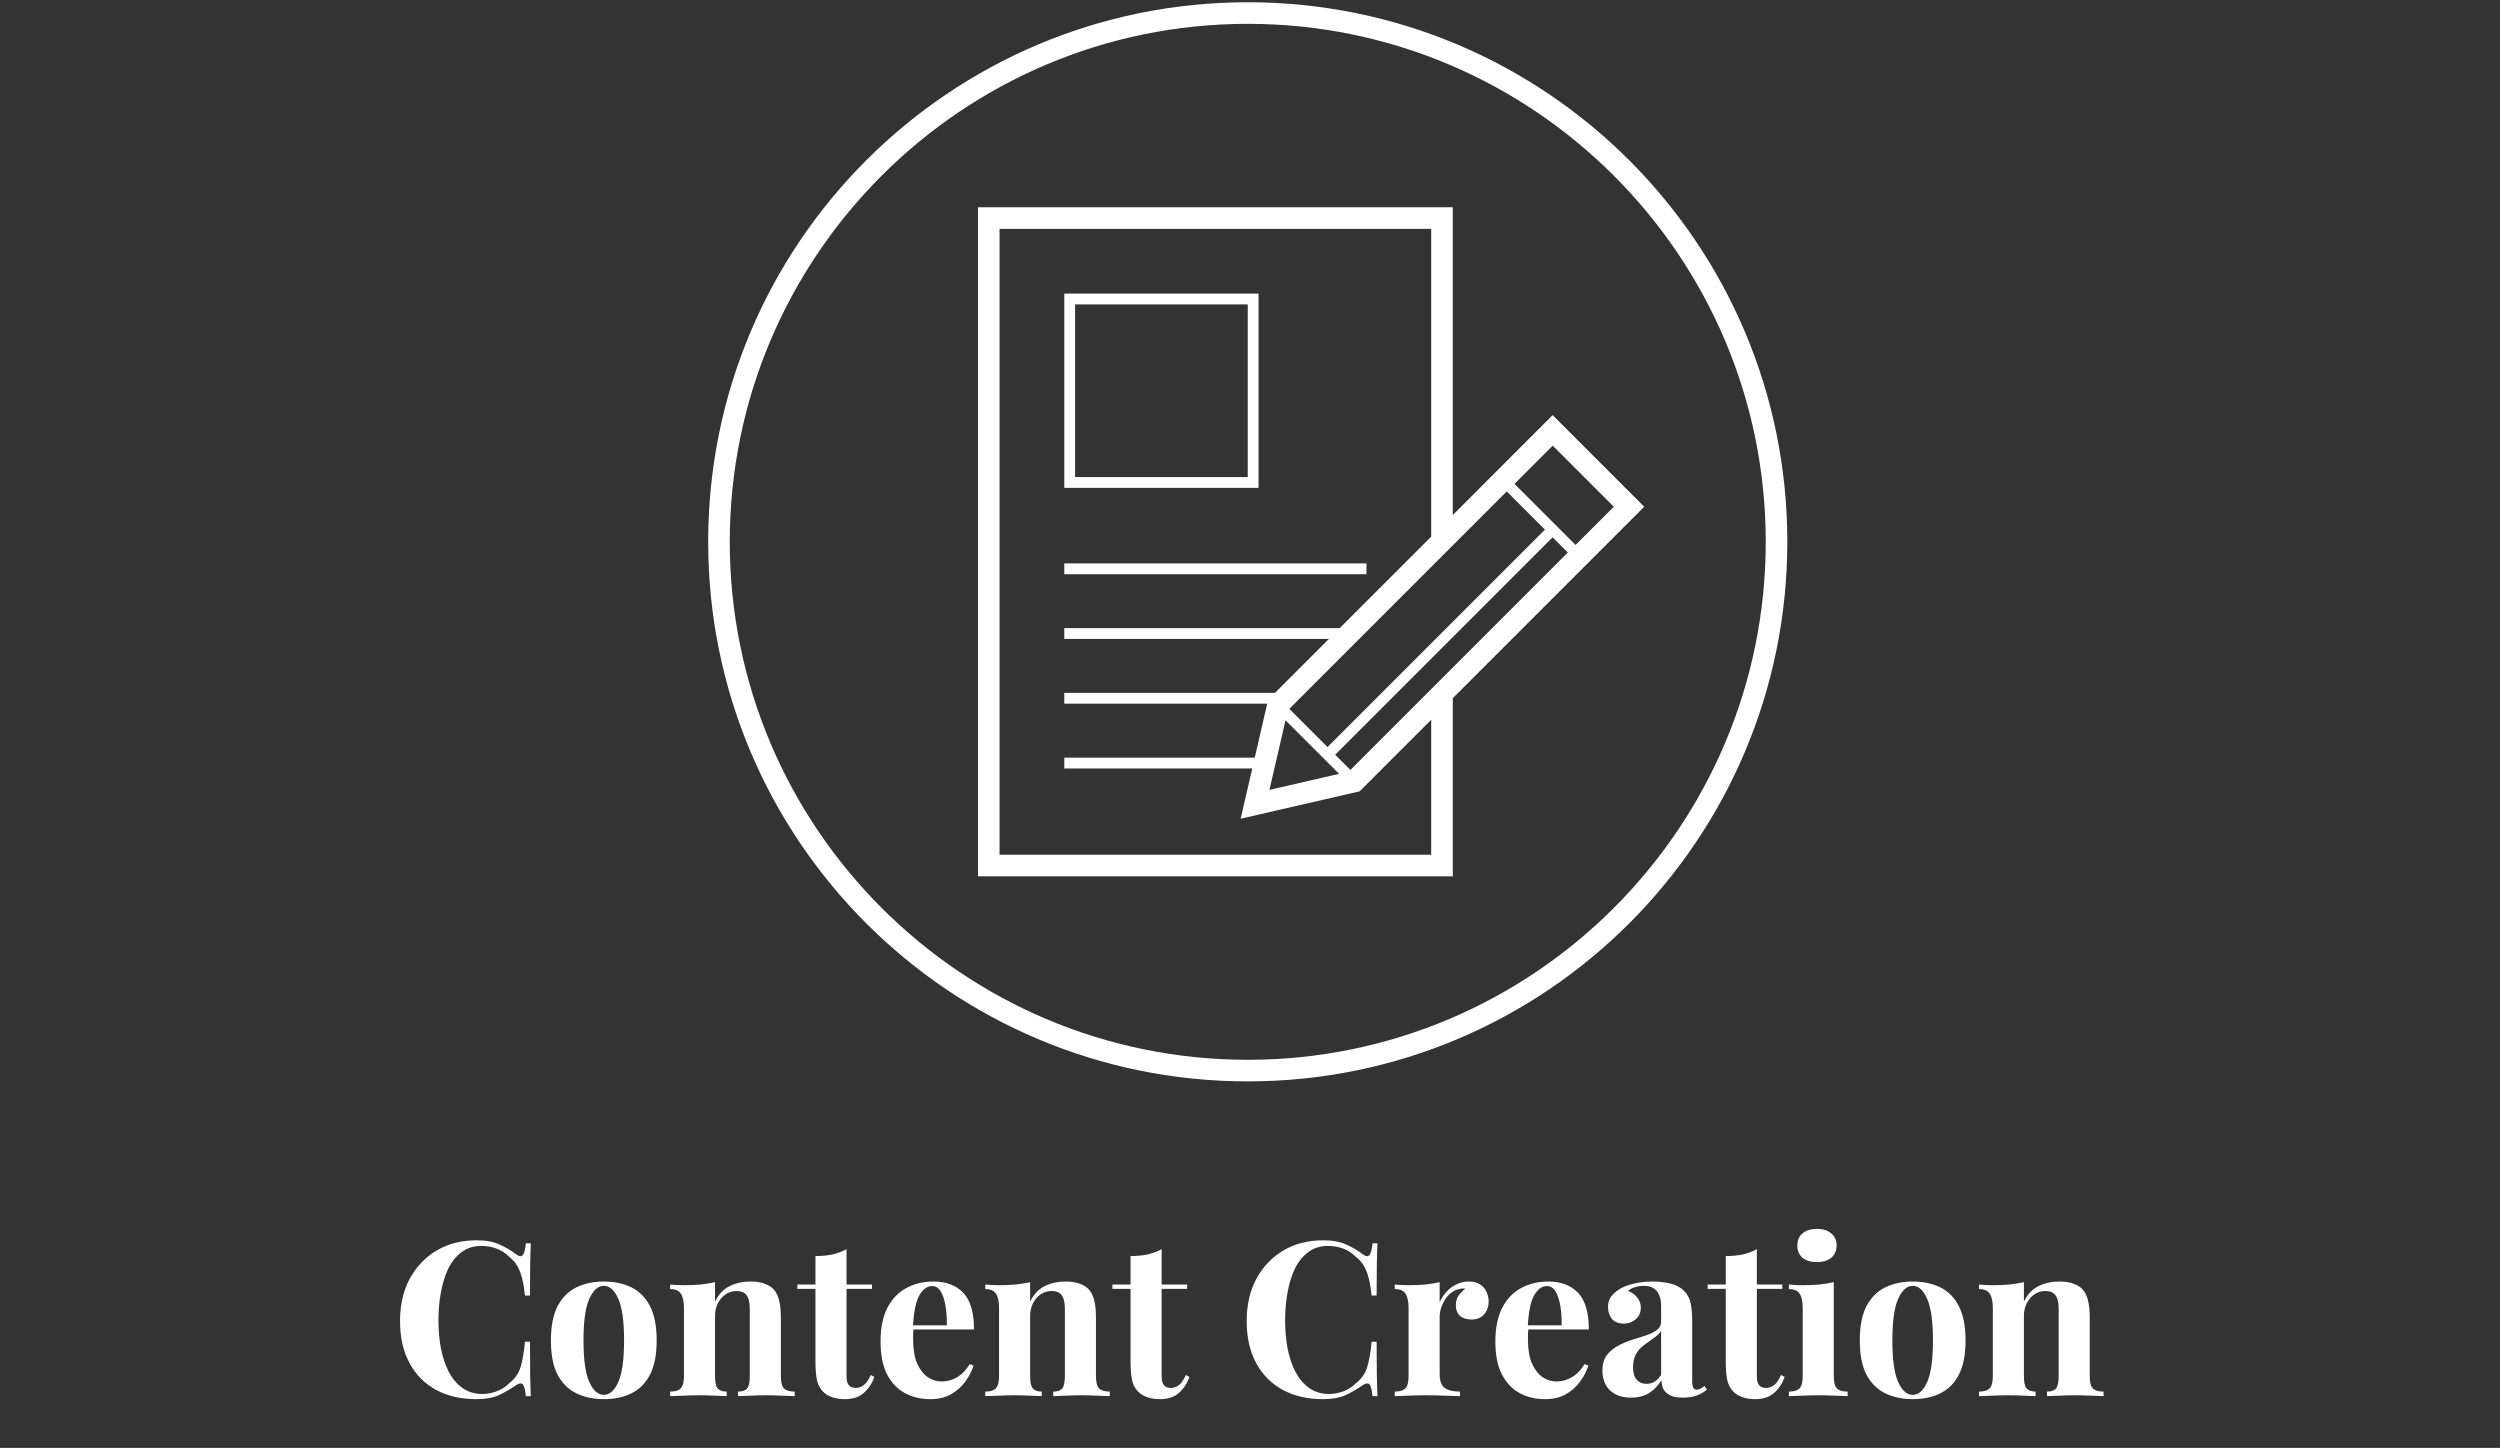 <svg width="278" height="161" viewBox="0 0 278 161" fill="none" xmlns="http://www.w3.org/2000/svg">
<rect x="0" y="0" width="278" height="161" fill="#333333" stroke="none"/>
<g clip-path="url(#clip0_1_207)">
<path d="M172.65 46.162L161.55 57.274V23.05H108.75V97.45H161.55V77.638L182.838 56.35L172.65 46.162ZM159.15 95.05H111.15V25.45H159.15V59.674L148.974 69.85H118.35V71.05H147.774L141.774 77.05H118.35V78.25H140.91L139.53 84.25H118.35V85.45H139.254L137.958 91.042L151.194 87.994L159.15 80.038V95.05ZM142.95 80.098L148.902 86.05L141.162 87.838L142.95 80.098ZM150.162 85.618L143.37 78.826L167.55 54.646L171.798 58.894L147.618 83.074L148.47 83.926L172.65 59.746L174.342 61.438L150.162 85.618ZM168.414 53.806L172.662 49.558L179.454 56.35L175.206 60.598L168.414 53.806ZM138.75 0.25C105.618 0.25 78.75 27.118 78.75 60.25C78.75 93.382 105.618 120.25 138.75 120.25C171.882 120.25 198.75 93.382 198.75 60.25C198.75 27.118 171.882 0.25 138.75 0.25ZM138.75 117.85C106.986 117.85 81.15 92.014 81.15 60.25C81.15 28.486 106.986 2.65 138.75 2.65C170.514 2.65 196.35 28.486 196.35 60.25C196.35 92.014 170.514 117.85 138.75 117.85ZM151.95 62.65H118.35V63.85H151.95V62.65ZM139.95 32.65H118.35V54.25H139.95V32.65ZM138.75 53.05H119.55V33.85H138.75V53.05Z" fill="white"/>
</g>
<path d="M52.98 137.922C54.036 137.922 54.9 138.082 55.572 138.402C56.26 138.706 56.868 139.066 57.396 139.482C57.716 139.722 57.956 139.754 58.116 139.578C58.292 139.386 58.412 138.946 58.476 138.258H59.028C58.996 138.882 58.972 139.642 58.956 140.538C58.94 141.418 58.932 142.594 58.932 144.066H58.38C58.3 143.33 58.196 142.706 58.068 142.194C57.94 141.666 57.764 141.202 57.54 140.802C57.316 140.402 56.996 140.042 56.58 139.722C56.18 139.322 55.716 139.026 55.188 138.834C54.66 138.642 54.108 138.546 53.532 138.546C52.668 138.546 51.932 138.778 51.324 139.242C50.716 139.69 50.22 140.306 49.836 141.09C49.468 141.874 49.196 142.762 49.02 143.754C48.844 144.73 48.756 145.746 48.756 146.802C48.756 147.874 48.844 148.906 49.02 149.898C49.212 150.874 49.5 151.746 49.884 152.514C50.284 153.282 50.796 153.89 51.42 154.338C52.044 154.786 52.78 155.01 53.628 155.01C54.156 155.01 54.684 154.914 55.212 154.722C55.756 154.514 56.22 154.218 56.604 153.834C57.228 153.354 57.652 152.762 57.876 152.058C58.1 151.338 58.268 150.386 58.38 149.202H58.932C58.932 150.722 58.94 151.954 58.956 152.898C58.972 153.826 58.996 154.61 59.028 155.25H58.476C58.412 154.562 58.3 154.13 58.14 153.954C57.996 153.778 57.748 153.802 57.396 154.026C56.804 154.442 56.172 154.81 55.5 155.13C54.844 155.434 53.996 155.586 52.956 155.586C51.26 155.586 49.772 155.242 48.492 154.554C47.228 153.866 46.244 152.874 45.54 151.578C44.836 150.282 44.484 148.722 44.484 146.898C44.484 145.106 44.844 143.538 45.564 142.194C46.3 140.85 47.3 139.802 48.564 139.05C49.844 138.298 51.316 137.922 52.98 137.922ZM67.141 142.506C68.309 142.506 69.333 142.722 70.213 143.154C71.093 143.586 71.781 144.282 72.277 145.242C72.773 146.202 73.021 147.474 73.021 149.058C73.021 150.642 72.773 151.914 72.277 152.874C71.781 153.818 71.093 154.506 70.213 154.938C69.333 155.37 68.309 155.586 67.141 155.586C66.005 155.586 64.989 155.37 64.093 154.938C63.213 154.506 62.517 153.818 62.005 152.874C61.509 151.914 61.261 150.642 61.261 149.058C61.261 147.474 61.509 146.202 62.005 145.242C62.517 144.282 63.213 143.586 64.093 143.154C64.989 142.722 66.005 142.506 67.141 142.506ZM67.141 142.986C66.501 142.986 65.965 143.466 65.533 144.426C65.101 145.37 64.885 146.914 64.885 149.058C64.885 151.202 65.101 152.746 65.533 153.69C65.965 154.634 66.501 155.106 67.141 155.106C67.797 155.106 68.333 154.634 68.749 153.69C69.181 152.746 69.397 151.202 69.397 149.058C69.397 146.914 69.181 145.37 68.749 144.426C68.333 143.466 67.797 142.986 67.141 142.986ZM83.448 142.506C84.12 142.506 84.664 142.594 85.08 142.77C85.512 142.93 85.848 143.154 86.088 143.442C86.344 143.746 86.528 144.138 86.64 144.618C86.768 145.098 86.832 145.746 86.832 146.562V153.018C86.832 153.69 86.944 154.146 87.168 154.386C87.408 154.626 87.808 154.746 88.368 154.746V155.25C88.064 155.234 87.608 155.218 87 155.202C86.392 155.17 85.792 155.154 85.2 155.154C84.592 155.154 83.992 155.17 83.4 155.202C82.824 155.218 82.384 155.234 82.08 155.25V154.746C82.56 154.746 82.896 154.626 83.088 154.386C83.28 154.146 83.376 153.69 83.376 153.018V145.554C83.376 145.154 83.336 144.81 83.256 144.522C83.176 144.218 83.032 143.986 82.824 143.826C82.616 143.65 82.304 143.562 81.888 143.562C81.456 143.562 81.056 143.682 80.688 143.922C80.336 144.162 80.048 144.498 79.824 144.93C79.616 145.346 79.512 145.818 79.512 146.346V153.018C79.512 153.69 79.608 154.146 79.8 154.386C80.008 154.626 80.344 154.746 80.808 154.746V155.25C80.52 155.234 80.096 155.218 79.536 155.202C78.992 155.17 78.424 155.154 77.832 155.154C77.224 155.154 76.6 155.17 75.96 155.202C75.32 155.218 74.84 155.234 74.52 155.25V154.746C75.08 154.746 75.472 154.626 75.696 154.386C75.936 154.146 76.056 153.69 76.056 153.018V145.458C76.056 144.738 75.944 144.21 75.72 143.874C75.512 143.522 75.112 143.346 74.52 143.346V142.842C75.032 142.89 75.528 142.914 76.008 142.914C76.68 142.914 77.304 142.89 77.88 142.842C78.472 142.778 79.016 142.69 79.512 142.578V144.738C79.912 143.922 80.456 143.346 81.144 143.01C81.832 142.674 82.6 142.506 83.448 142.506ZM94.134 138.906V142.842H96.966V143.322H94.134V153.018C94.134 153.498 94.222 153.842 94.398 154.05C94.574 154.242 94.838 154.338 95.19 154.338C95.478 154.338 95.766 154.234 96.054 154.026C96.342 153.802 96.598 153.426 96.822 152.898L97.23 153.114C96.974 153.834 96.582 154.426 96.054 154.89C95.542 155.354 94.838 155.586 93.942 155.586C93.414 155.586 92.95 155.514 92.55 155.37C92.15 155.242 91.814 155.042 91.542 154.77C91.19 154.418 90.958 153.986 90.846 153.474C90.734 152.946 90.678 152.266 90.678 151.434V143.322H88.662V142.842H90.678V139.674C91.35 139.674 91.966 139.618 92.526 139.506C93.102 139.378 93.638 139.178 94.134 138.906ZM103.798 142.506C105.206 142.506 106.31 142.922 107.11 143.754C107.91 144.586 108.31 145.946 108.31 147.834H100.414L100.366 147.378H105.286C105.302 146.594 105.254 145.874 105.142 145.218C105.03 144.546 104.854 144.01 104.614 143.61C104.374 143.21 104.054 143.01 103.654 143.01C103.094 143.01 102.614 143.362 102.214 144.066C101.83 144.77 101.598 145.938 101.518 147.57L101.59 147.714C101.574 147.906 101.558 148.106 101.542 148.314C101.542 148.522 101.542 148.738 101.542 148.962C101.542 150.066 101.694 150.962 101.998 151.65C102.318 152.338 102.718 152.842 103.198 153.162C103.678 153.466 104.166 153.618 104.662 153.618C104.998 153.618 105.342 153.57 105.694 153.474C106.062 153.362 106.43 153.17 106.798 152.898C107.166 152.61 107.51 152.21 107.83 151.698L108.262 151.842C108.07 152.45 107.766 153.042 107.35 153.618C106.934 154.194 106.406 154.666 105.766 155.034C105.126 155.402 104.358 155.586 103.462 155.586C102.374 155.586 101.414 155.354 100.582 154.89C99.75 154.426 99.094 153.722 98.614 152.778C98.15 151.834 97.918 150.634 97.918 149.178C97.918 147.69 98.166 146.45 98.662 145.458C99.174 144.466 99.87 143.73 100.75 143.25C101.646 142.754 102.662 142.506 103.798 142.506ZM118.487 142.506C119.159 142.506 119.703 142.594 120.119 142.77C120.551 142.93 120.887 143.154 121.127 143.442C121.383 143.746 121.567 144.138 121.679 144.618C121.807 145.098 121.871 145.746 121.871 146.562V153.018C121.871 153.69 121.983 154.146 122.207 154.386C122.447 154.626 122.847 154.746 123.407 154.746V155.25C123.103 155.234 122.647 155.218 122.039 155.202C121.431 155.17 120.831 155.154 120.239 155.154C119.631 155.154 119.031 155.17 118.439 155.202C117.863 155.218 117.423 155.234 117.119 155.25V154.746C117.599 154.746 117.935 154.626 118.127 154.386C118.319 154.146 118.415 153.69 118.415 153.018V145.554C118.415 145.154 118.375 144.81 118.295 144.522C118.215 144.218 118.071 143.986 117.863 143.826C117.655 143.65 117.343 143.562 116.927 143.562C116.495 143.562 116.095 143.682 115.727 143.922C115.375 144.162 115.087 144.498 114.863 144.93C114.655 145.346 114.551 145.818 114.551 146.346V153.018C114.551 153.69 114.647 154.146 114.839 154.386C115.047 154.626 115.383 154.746 115.847 154.746V155.25C115.559 155.234 115.135 155.218 114.575 155.202C114.031 155.17 113.463 155.154 112.871 155.154C112.263 155.154 111.639 155.17 110.999 155.202C110.359 155.218 109.879 155.234 109.559 155.25V154.746C110.119 154.746 110.511 154.626 110.735 154.386C110.975 154.146 111.095 153.69 111.095 153.018V145.458C111.095 144.738 110.983 144.21 110.759 143.874C110.551 143.522 110.151 143.346 109.559 143.346V142.842C110.071 142.89 110.567 142.914 111.047 142.914C111.719 142.914 112.343 142.89 112.919 142.842C113.511 142.778 114.055 142.69 114.551 142.578V144.738C114.951 143.922 115.495 143.346 116.183 143.01C116.871 142.674 117.639 142.506 118.487 142.506ZM129.173 138.906V142.842H132.005V143.322H129.173V153.018C129.173 153.498 129.261 153.842 129.437 154.05C129.613 154.242 129.877 154.338 130.229 154.338C130.517 154.338 130.805 154.234 131.093 154.026C131.381 153.802 131.637 153.426 131.861 152.898L132.269 153.114C132.013 153.834 131.621 154.426 131.093 154.89C130.581 155.354 129.877 155.586 128.981 155.586C128.453 155.586 127.989 155.514 127.589 155.37C127.189 155.242 126.853 155.042 126.581 154.77C126.229 154.418 125.997 153.986 125.885 153.474C125.773 152.946 125.717 152.266 125.717 151.434V143.322H123.701V142.842H125.717V139.674C126.389 139.674 127.005 139.618 127.565 139.506C128.141 139.378 128.677 139.178 129.173 138.906ZM147.128 137.922C148.184 137.922 149.048 138.082 149.72 138.402C150.408 138.706 151.016 139.066 151.544 139.482C151.864 139.722 152.104 139.754 152.264 139.578C152.44 139.386 152.56 138.946 152.624 138.258H153.176C153.144 138.882 153.12 139.642 153.104 140.538C153.088 141.418 153.08 142.594 153.08 144.066H152.528C152.448 143.33 152.344 142.706 152.216 142.194C152.088 141.666 151.912 141.202 151.688 140.802C151.464 140.402 151.144 140.042 150.728 139.722C150.328 139.322 149.864 139.026 149.336 138.834C148.808 138.642 148.256 138.546 147.68 138.546C146.816 138.546 146.08 138.778 145.472 139.242C144.864 139.69 144.368 140.306 143.984 141.09C143.616 141.874 143.344 142.762 143.168 143.754C142.992 144.73 142.904 145.746 142.904 146.802C142.904 147.874 142.992 148.906 143.168 149.898C143.36 150.874 143.648 151.746 144.032 152.514C144.432 153.282 144.944 153.89 145.568 154.338C146.192 154.786 146.928 155.01 147.776 155.01C148.304 155.01 148.832 154.914 149.36 154.722C149.904 154.514 150.368 154.218 150.752 153.834C151.376 153.354 151.8 152.762 152.024 152.058C152.248 151.338 152.416 150.386 152.528 149.202H153.08C153.08 150.722 153.088 151.954 153.104 152.898C153.12 153.826 153.144 154.61 153.176 155.25H152.624C152.56 154.562 152.448 154.13 152.288 153.954C152.144 153.778 151.896 153.802 151.544 154.026C150.952 154.442 150.32 154.81 149.648 155.13C148.992 155.434 148.144 155.586 147.104 155.586C145.408 155.586 143.92 155.242 142.64 154.554C141.376 153.866 140.392 152.874 139.688 151.578C138.984 150.282 138.632 148.722 138.632 146.898C138.632 145.106 138.992 143.538 139.712 142.194C140.448 140.85 141.448 139.802 142.712 139.05C143.992 138.298 145.464 137.922 147.128 137.922ZM163.354 142.506C163.866 142.506 164.282 142.618 164.602 142.842C164.922 143.05 165.154 143.322 165.298 143.658C165.458 143.994 165.538 144.346 165.538 144.714C165.538 145.306 165.362 145.794 165.01 146.178C164.674 146.546 164.226 146.73 163.666 146.73C163.106 146.73 162.666 146.594 162.346 146.322C162.042 146.034 161.89 145.658 161.89 145.194C161.89 144.746 161.986 144.378 162.178 144.09C162.386 143.786 162.642 143.53 162.946 143.322C162.722 143.258 162.498 143.266 162.274 143.346C161.97 143.394 161.682 143.522 161.41 143.73C161.138 143.922 160.906 144.17 160.714 144.474C160.522 144.762 160.37 145.082 160.258 145.434C160.146 145.77 160.09 146.098 160.09 146.418V152.778C160.09 153.546 160.274 154.066 160.642 154.338C161.026 154.61 161.594 154.746 162.346 154.746V155.25C161.978 155.234 161.442 155.218 160.738 155.202C160.034 155.17 159.298 155.154 158.53 155.154C157.89 155.154 157.242 155.17 156.586 155.202C155.93 155.218 155.434 155.234 155.098 155.25V154.746C155.658 154.746 156.05 154.626 156.274 154.386C156.514 154.146 156.634 153.69 156.634 153.018V145.458C156.634 144.738 156.522 144.21 156.298 143.874C156.09 143.522 155.69 143.346 155.098 143.346V142.842C155.61 142.89 156.106 142.914 156.586 142.914C157.258 142.914 157.882 142.89 158.458 142.842C159.05 142.778 159.594 142.69 160.09 142.578V144.81C160.282 144.378 160.538 143.986 160.858 143.634C161.178 143.282 161.546 143.01 161.962 142.818C162.378 142.61 162.842 142.506 163.354 142.506ZM172.165 142.506C173.573 142.506 174.677 142.922 175.477 143.754C176.277 144.586 176.677 145.946 176.677 147.834H168.781L168.733 147.378H173.653C173.669 146.594 173.621 145.874 173.509 145.218C173.397 144.546 173.221 144.01 172.981 143.61C172.741 143.21 172.421 143.01 172.021 143.01C171.461 143.01 170.981 143.362 170.581 144.066C170.197 144.77 169.965 145.938 169.885 147.57L169.957 147.714C169.941 147.906 169.925 148.106 169.909 148.314C169.909 148.522 169.909 148.738 169.909 148.962C169.909 150.066 170.061 150.962 170.365 151.65C170.685 152.338 171.085 152.842 171.565 153.162C172.045 153.466 172.533 153.618 173.029 153.618C173.365 153.618 173.709 153.57 174.061 153.474C174.429 153.362 174.797 153.17 175.165 152.898C175.533 152.61 175.877 152.21 176.197 151.698L176.629 151.842C176.437 152.45 176.133 153.042 175.717 153.618C175.301 154.194 174.773 154.666 174.133 155.034C173.493 155.402 172.725 155.586 171.829 155.586C170.741 155.586 169.781 155.354 168.949 154.89C168.117 154.426 167.461 153.722 166.981 152.778C166.517 151.834 166.285 150.634 166.285 149.178C166.285 147.69 166.533 146.45 167.029 145.458C167.541 144.466 168.237 143.73 169.117 143.25C170.013 142.754 171.029 142.506 172.165 142.506ZM181.379 155.418C180.659 155.418 180.059 155.282 179.579 155.01C179.099 154.738 178.747 154.378 178.523 153.93C178.299 153.466 178.187 152.962 178.187 152.418C178.187 151.73 178.339 151.17 178.643 150.738C178.963 150.306 179.371 149.954 179.867 149.682C180.363 149.41 180.883 149.186 181.427 149.01C181.987 148.834 182.515 148.666 183.011 148.506C183.523 148.33 183.931 148.13 184.235 147.906C184.555 147.666 184.715 147.362 184.715 146.994V145.122C184.715 144.706 184.643 144.338 184.499 144.018C184.371 143.682 184.163 143.426 183.875 143.25C183.603 143.074 183.243 142.986 182.795 142.986C182.475 142.986 182.155 143.034 181.835 143.13C181.515 143.21 181.251 143.354 181.043 143.562C181.491 143.722 181.835 143.97 182.075 144.306C182.331 144.626 182.459 144.994 182.459 145.41C182.459 145.954 182.267 146.386 181.883 146.706C181.515 147.026 181.075 147.186 180.563 147.186C179.987 147.186 179.547 147.01 179.243 146.658C178.955 146.29 178.811 145.85 178.811 145.338C178.811 144.874 178.923 144.49 179.147 144.186C179.387 143.882 179.715 143.594 180.131 143.322C180.579 143.066 181.115 142.866 181.739 142.722C182.379 142.578 183.067 142.506 183.803 142.506C184.539 142.506 185.203 142.586 185.795 142.746C186.387 142.89 186.883 143.162 187.283 143.562C187.651 143.93 187.891 144.386 188.003 144.93C188.115 145.458 188.171 146.13 188.171 146.946V153.474C188.171 153.874 188.211 154.154 188.291 154.314C188.371 154.458 188.507 154.53 188.699 154.53C188.843 154.53 188.979 154.49 189.107 154.41C189.251 154.33 189.403 154.234 189.563 154.122L189.803 154.53C189.467 154.818 189.075 155.042 188.627 155.202C188.195 155.346 187.707 155.418 187.163 155.418C186.571 155.418 186.099 155.338 185.747 155.178C185.395 155.002 185.139 154.77 184.979 154.482C184.835 154.194 184.763 153.858 184.763 153.474C184.379 154.082 183.915 154.562 183.371 154.914C182.827 155.25 182.163 155.418 181.379 155.418ZM183.083 153.882C183.403 153.882 183.691 153.81 183.947 153.666C184.219 153.506 184.475 153.25 184.715 152.898V147.978C184.571 148.218 184.371 148.434 184.115 148.626C183.859 148.818 183.587 149.018 183.299 149.226C183.011 149.418 182.731 149.634 182.459 149.874C182.203 150.114 181.995 150.41 181.835 150.762C181.675 151.114 181.595 151.538 181.595 152.034C181.595 152.658 181.731 153.122 182.003 153.426C182.275 153.73 182.635 153.882 183.083 153.882ZM195.361 138.906V142.842H198.193V143.322H195.361V153.018C195.361 153.498 195.449 153.842 195.625 154.05C195.801 154.242 196.065 154.338 196.417 154.338C196.705 154.338 196.993 154.234 197.281 154.026C197.569 153.802 197.825 153.426 198.049 152.898L198.457 153.114C198.201 153.834 197.809 154.426 197.281 154.89C196.769 155.354 196.065 155.586 195.169 155.586C194.641 155.586 194.177 155.514 193.777 155.37C193.377 155.242 193.041 155.042 192.769 154.77C192.417 154.418 192.185 153.986 192.073 153.474C191.961 152.946 191.905 152.266 191.905 151.434V143.322H189.889V142.842H191.905V139.674C192.577 139.674 193.193 139.618 193.753 139.506C194.329 139.378 194.865 139.178 195.361 138.906ZM202.046 136.65C202.718 136.65 203.246 136.818 203.63 137.154C204.03 137.474 204.23 137.922 204.23 138.498C204.23 139.074 204.03 139.53 203.63 139.866C203.246 140.186 202.718 140.346 202.046 140.346C201.374 140.346 200.838 140.186 200.438 139.866C200.054 139.53 199.862 139.074 199.862 138.498C199.862 137.922 200.054 137.474 200.438 137.154C200.838 136.818 201.374 136.65 202.046 136.65ZM203.918 142.578V153.018C203.918 153.69 204.03 154.146 204.254 154.386C204.494 154.626 204.894 154.746 205.454 154.746V155.25C205.166 155.234 204.718 155.218 204.11 155.202C203.502 155.17 202.886 155.154 202.262 155.154C201.638 155.154 201.006 155.17 200.366 155.202C199.726 155.218 199.246 155.234 198.926 155.25V154.746C199.486 154.746 199.878 154.626 200.102 154.386C200.342 154.146 200.462 153.69 200.462 153.018V145.458C200.462 144.738 200.35 144.21 200.126 143.874C199.918 143.522 199.518 143.346 198.926 143.346V142.842C199.438 142.89 199.934 142.914 200.414 142.914C201.086 142.914 201.71 142.89 202.286 142.842C202.878 142.778 203.422 142.69 203.918 142.578ZM212.688 142.506C213.856 142.506 214.88 142.722 215.76 143.154C216.64 143.586 217.328 144.282 217.824 145.242C218.32 146.202 218.568 147.474 218.568 149.058C218.568 150.642 218.32 151.914 217.824 152.874C217.328 153.818 216.64 154.506 215.76 154.938C214.88 155.37 213.856 155.586 212.688 155.586C211.552 155.586 210.536 155.37 209.64 154.938C208.76 154.506 208.064 153.818 207.552 152.874C207.056 151.914 206.808 150.642 206.808 149.058C206.808 147.474 207.056 146.202 207.552 145.242C208.064 144.282 208.76 143.586 209.64 143.154C210.536 142.722 211.552 142.506 212.688 142.506ZM212.688 142.986C212.048 142.986 211.512 143.466 211.08 144.426C210.648 145.37 210.432 146.914 210.432 149.058C210.432 151.202 210.648 152.746 211.08 153.69C211.512 154.634 212.048 155.106 212.688 155.106C213.344 155.106 213.88 154.634 214.296 153.69C214.728 152.746 214.944 151.202 214.944 149.058C214.944 146.914 214.728 145.37 214.296 144.426C213.88 143.466 213.344 142.986 212.688 142.986ZM228.995 142.506C229.667 142.506 230.211 142.594 230.627 142.77C231.059 142.93 231.395 143.154 231.635 143.442C231.891 143.746 232.075 144.138 232.187 144.618C232.315 145.098 232.379 145.746 232.379 146.562V153.018C232.379 153.69 232.491 154.146 232.715 154.386C232.955 154.626 233.355 154.746 233.915 154.746V155.25C233.611 155.234 233.155 155.218 232.547 155.202C231.939 155.17 231.339 155.154 230.747 155.154C230.139 155.154 229.539 155.17 228.947 155.202C228.371 155.218 227.931 155.234 227.627 155.25V154.746C228.107 154.746 228.443 154.626 228.635 154.386C228.827 154.146 228.923 153.69 228.923 153.018V145.554C228.923 145.154 228.883 144.81 228.803 144.522C228.723 144.218 228.579 143.986 228.371 143.826C228.163 143.65 227.851 143.562 227.435 143.562C227.003 143.562 226.603 143.682 226.235 143.922C225.883 144.162 225.595 144.498 225.371 144.93C225.163 145.346 225.059 145.818 225.059 146.346V153.018C225.059 153.69 225.155 154.146 225.347 154.386C225.555 154.626 225.891 154.746 226.355 154.746V155.25C226.067 155.234 225.643 155.218 225.083 155.202C224.539 155.17 223.971 155.154 223.379 155.154C222.771 155.154 222.147 155.17 221.507 155.202C220.867 155.218 220.387 155.234 220.067 155.25V154.746C220.627 154.746 221.019 154.626 221.243 154.386C221.483 154.146 221.603 153.69 221.603 153.018V145.458C221.603 144.738 221.491 144.21 221.267 143.874C221.059 143.522 220.659 143.346 220.067 143.346V142.842C220.579 142.89 221.075 142.914 221.555 142.914C222.227 142.914 222.851 142.89 223.427 142.842C224.019 142.778 224.563 142.69 225.059 142.578V144.738C225.459 143.922 226.003 143.346 226.691 143.01C227.379 142.674 228.147 142.506 228.995 142.506Z" fill="white"/>
<defs>
<clipPath id="clip0_1_207">
<rect width="120" height="120" fill="white" transform="translate(78.75 0.25)"/>
</clipPath>
</defs>
</svg>
